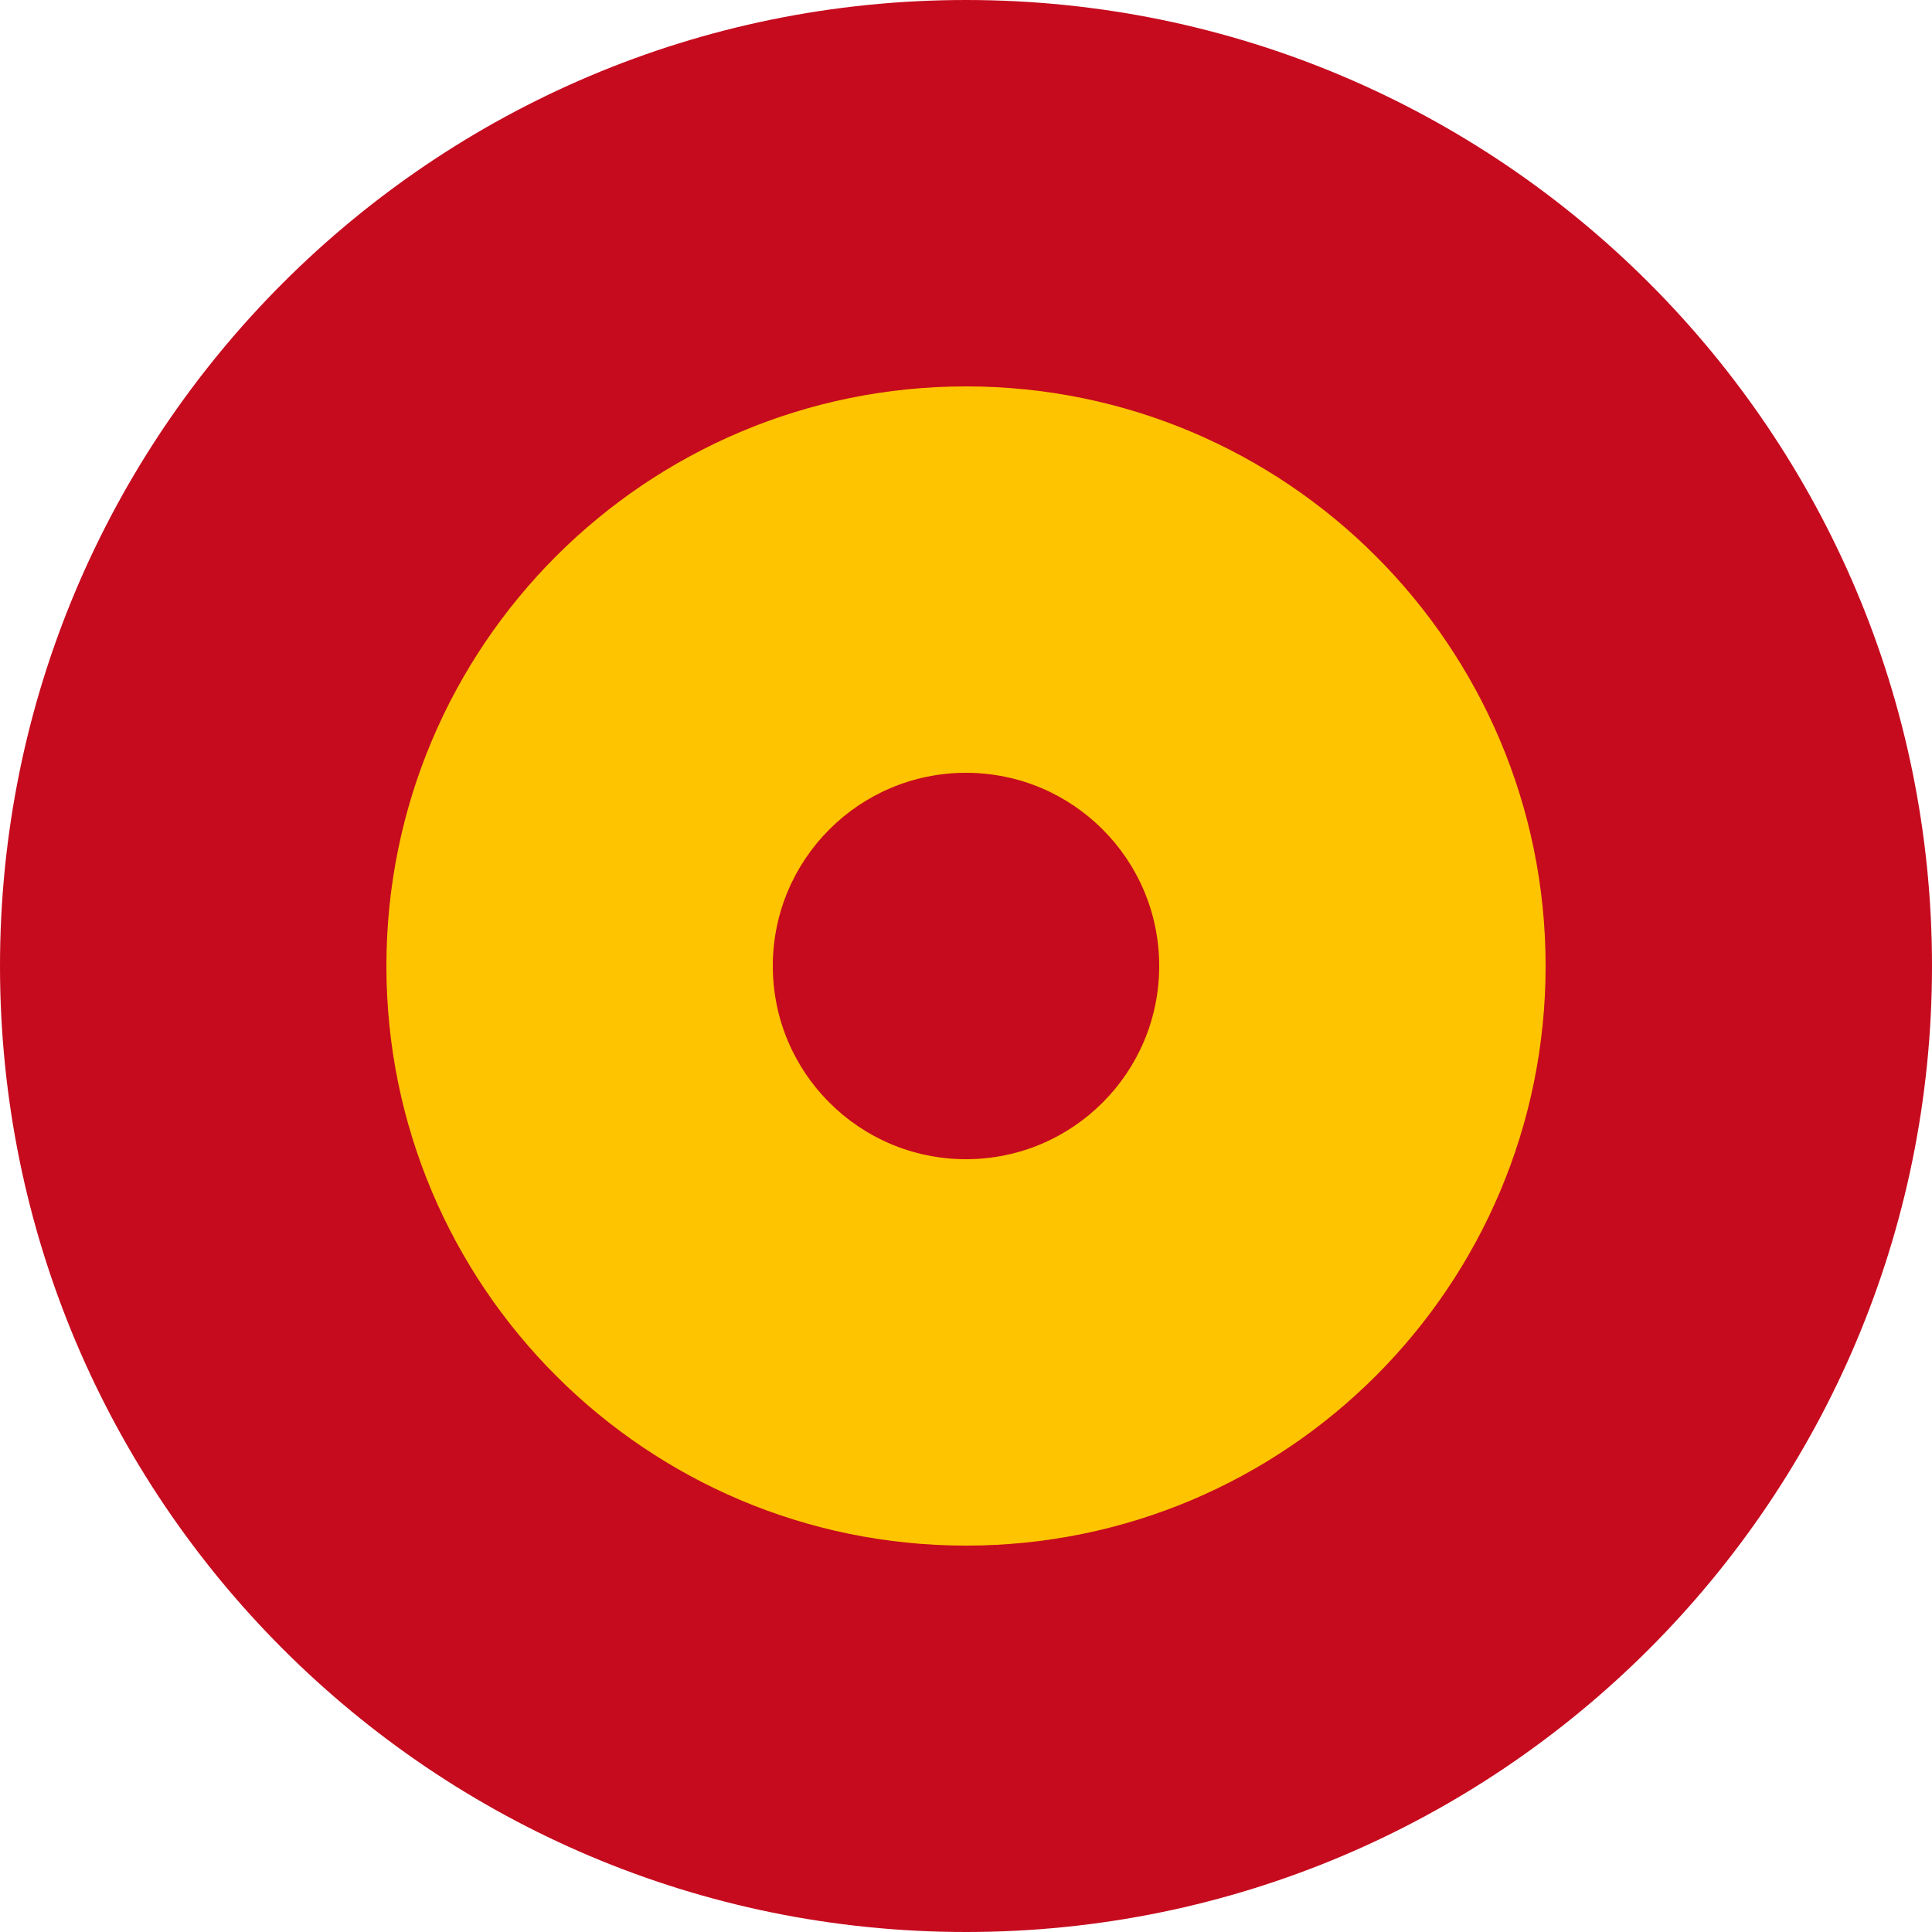 <svg xmlns="http://www.w3.org/2000/svg" viewBox="0 0 100 100"><path fill="#C60B1E" d="M100 50c0 27.613-22.387 50-50 50S0 77.613 0 50 22.387 0 50 0s50 22.387 50 50m0 0"/><path fill="#FFC400" d="M80 50c0 16.57-13.43 30-30 30S20 66.57 20 50s13.43-30 30-30 30 13.43 30 30m0 0"/><path fill="#C60B1E" d="M60 50c0 5.523-4.477 10-10 10s-10-4.477-10-10 4.477-10 10-10 10 4.477 10 10m0 0"/></svg>